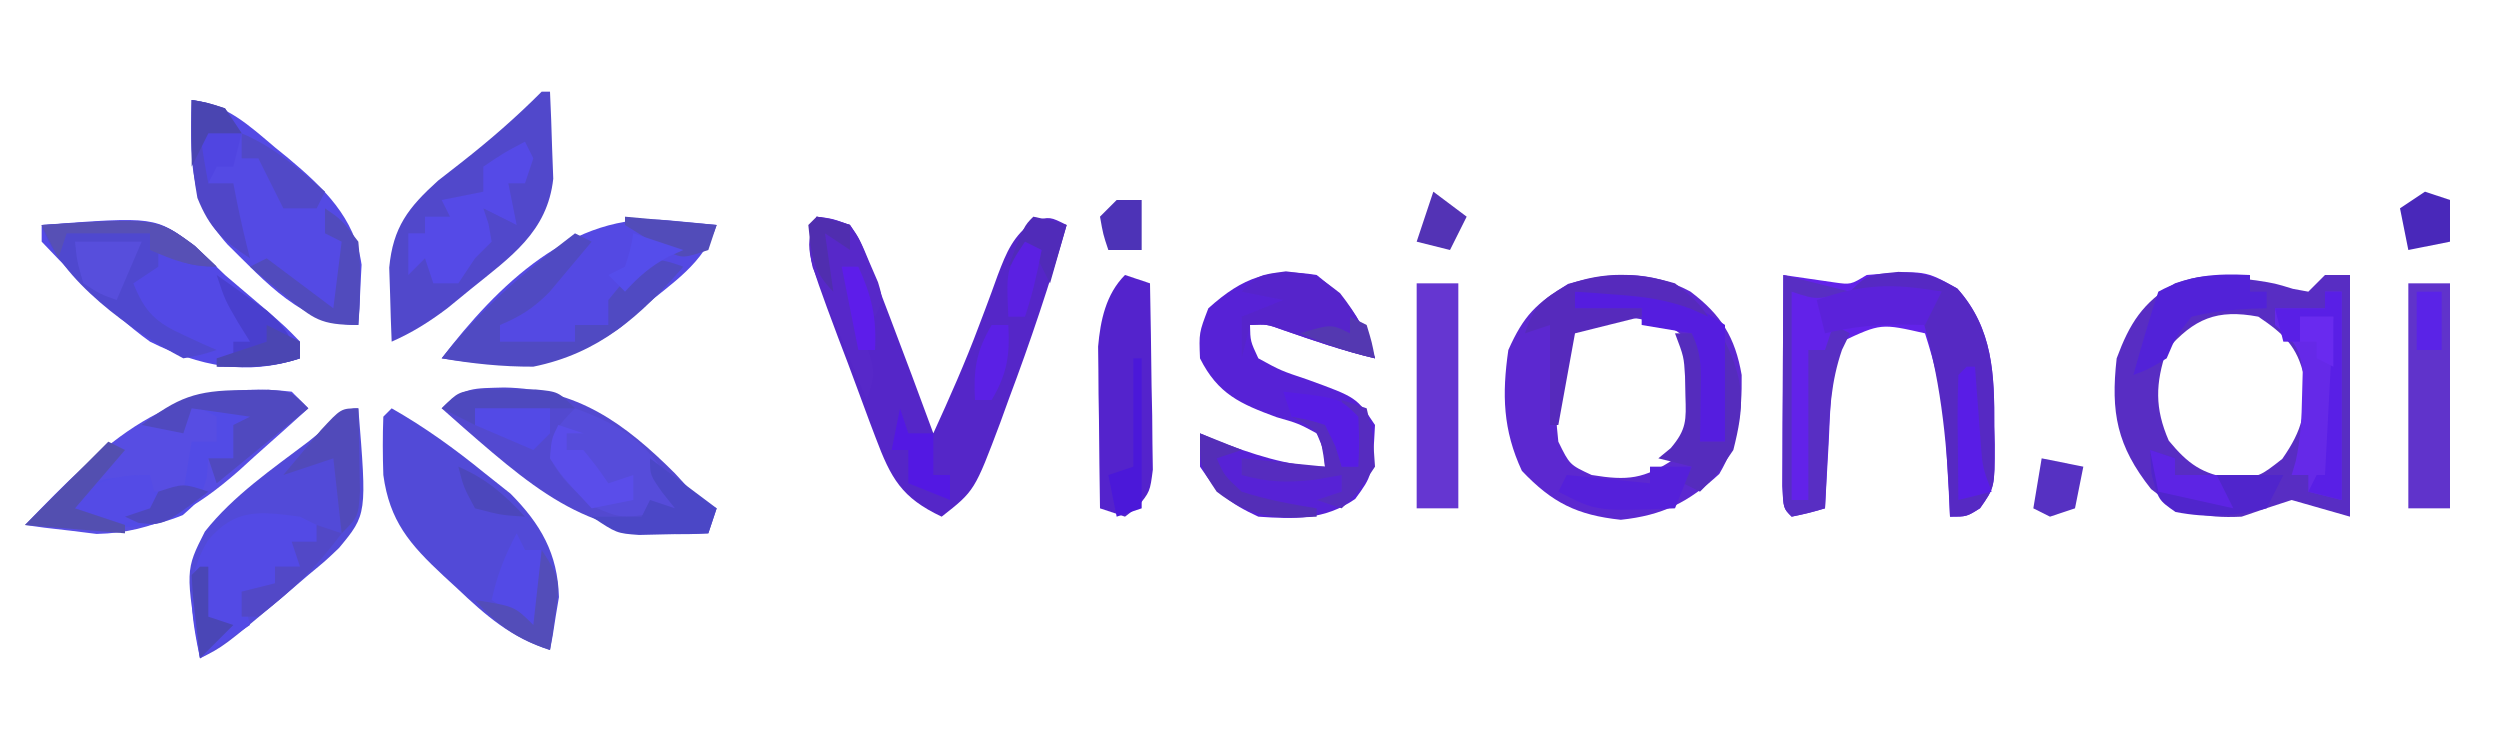 <?xml version="1.0" encoding="UTF-8"?>
<svg version="1.1" xmlns="http://www.w3.org/2000/svg" width="300" height="89">
<path d="M0 0 C0.762 0.09 1.524 0.18 2.309 0.273 C4.562 0.625 4.562 0.625 6.723 1.289 C7.33 1.4 7.937 1.511 8.562 1.625 C9.223 0.965 9.883 0.305 10.562 -0.375 C11.553 -0.375 12.543 -0.375 13.562 -0.375 C13.562 9.195 13.562 18.765 13.562 28.625 C11.252 27.965 8.943 27.305 6.562 26.625 C4.554 27.266 2.554 27.934 0.562 28.625 C-4.01 28.842 -6.712 28.209 -10.312 25.312 C-14.41 20.13 -15.172 16.135 -14.438 9.625 C-12.881 5.424 -11.307 2.923 -7.438 0.625 C-4.41 -0.384 -3.081 -0.384 0 0 Z M-8.438 8.625 C-9.801 12.632 -9.879 15.61 -8.188 19.5 C-5.873 22.311 -4.184 23.511 -0.562 24.062 C2.699 23.839 2.699 23.839 5.438 21.688 C7.923 18.106 8.304 16.06 8.047 11.785 C7.235 8.165 5.577 6.656 2.562 4.625 C-2.408 3.693 -5.128 4.842 -8.438 8.625 Z " fill="#582DC3" transform="translate(268.438,33.375)"/>
<path d="M0 0 C3.718 2.802 5.38 5.492 6.164 10.02 C6.22 14.532 5.78 17.971 3.477 21.895 C-0.239 25.309 -3.297 26.855 -8.336 27.395 C-13.601 26.83 -16.565 25.357 -20.211 21.52 C-22.492 16.606 -22.605 12.349 -21.836 7.02 C-19.985 2.874 -18.512 1.431 -14.648 -0.918 C-9.466 -2.362 -4.862 -2.597 0 0 Z M-14.836 5.02 C-16.282 9.359 -16.355 13.485 -15.836 18.02 C-14.478 20.795 -14.478 20.795 -11.836 22.02 C-7.501 22.729 -5.582 22.512 -1.898 20.082 C0.88 15.957 0.95 12.852 0.164 8.02 C-0.563 5.383 -0.563 5.383 -2.836 4.02 C-7.569 2.838 -10.679 2.248 -14.836 5.02 Z " fill="#5C28D0" transform="translate(202.836,34.98)"/>
<path d="M0 0 C1.883 0.277 1.883 0.277 4 1 C5.055 2.504 5.055 2.504 5.875 4.562 C6.197 5.357 6.52 6.151 6.852 6.969 C7.231 7.969 7.61 8.969 8 10 C8.251 10.657 8.502 11.315 8.761 11.992 C10.537 16.651 12.278 21.321 14 26 C15.939 21.748 17.826 17.511 19.461 13.133 C19.715 12.462 19.97 11.791 20.232 11.1 C20.739 9.756 21.234 8.407 21.717 7.054 C22.799 4.21 23.568 2.315 26.062 0.496 C28 0 28 0 30 1 C27.971 8.073 25.652 14.989 23.062 21.875 C22.728 22.798 22.393 23.721 22.049 24.672 C18.952 32.905 18.952 32.905 15 36 C10.186 33.727 8.918 31.421 7.07 26.504 C6.831 25.874 6.591 25.244 6.345 24.595 C5.844 23.267 5.352 21.937 4.868 20.603 C4.126 18.565 3.354 16.539 2.578 14.514 C-1.47 3.68 -1.47 3.68 0 0 Z " fill="#5526C8" transform="translate(98,26)"/>
<path d="M0 0 C2.018 0.293 4.036 0.586 6.055 0.879 C8.081 1.168 8.081 1.168 10 0 C16.987 -0.573 16.987 -0.573 20.875 1.625 C25.178 6.434 25.341 11.978 25.312 18.188 C25.329 18.898 25.345 19.609 25.361 20.342 C25.366 25.478 25.366 25.478 23.605 27.988 C22 29 22 29 20 29 C19.951 27.998 19.902 26.997 19.852 25.965 C19.776 24.622 19.701 23.28 19.625 21.938 C19.555 20.627 19.486 19.316 19.414 17.965 C19.002 14.019 18.202 10.759 17 7 C11.718 5.8 11.718 5.8 7 8 C5.607 11.925 5.66 16.123 5.438 20.25 C5.394 20.995 5.351 21.74 5.307 22.508 C5.201 24.338 5.1 26.169 5 28 C3.062 28.562 3.062 28.562 1 29 C0 28 0 28 -0.114 25.316 C-0.108 24.148 -0.103 22.981 -0.098 21.777 C-0.094 20.517 -0.091 19.257 -0.088 17.959 C-0.08 16.618 -0.071 15.278 -0.062 13.938 C-0.057 12.593 -0.053 11.249 -0.049 9.904 C-0.037 6.603 -0.021 3.301 0 0 Z " fill="#6222E9" transform="translate(214,33)"/>
<path d="M0 0 C3.688 2.868 5.603 5.556 7 10 C3.248 9.118 -0.339 7.884 -3.977 6.621 C-5.966 5.902 -5.966 5.902 -8 6 C-7.959 7.942 -7.959 7.942 -7 10 C-4.3 11.478 -4.3 11.478 -1.062 12.562 C4.794 14.692 4.794 14.692 7 18 C6.674 24.081 6.674 24.081 4.625 26.875 C0.935 29.43 -2.664 29.299 -7 29 C-10.539 27.349 -11.811 26.284 -14 23 C-14 21.68 -14 20.36 -14 19 C-13.01 19.433 -13.01 19.433 -12 19.875 C-7.891 21.416 -3.417 23 1 23 C0.872 21.04 0.872 21.04 0 19 C-2.178 17.82 -2.178 17.82 -4.812 17.062 C-9.133 15.472 -11.85 14.299 -14 10 C-14.125 6.938 -14.125 6.938 -13 4 C-8.839 0.236 -5.556 -0.909 0 0 Z " fill="#5722D6" transform="translate(158,33)"/>
<path d="M0 0 C3.982 2.263 7.578 4.866 11.125 7.75 C12.159 8.57 13.193 9.39 14.258 10.234 C17.883 13.89 19.928 17.428 20.074 22.652 C19.883 23.783 19.883 23.783 19.688 24.938 C19.568 25.71 19.448 26.482 19.324 27.277 C19.217 27.846 19.11 28.414 19 29 C14.353 27.548 11.279 24.849 7.812 21.562 C7.279 21.072 6.746 20.582 6.197 20.076 C2.154 16.307 -0.247 13.525 -1 8 C-1.078 5.668 -1.09 3.332 -1 1 C-0.67 0.67 -0.34 0.34 0 0 Z " fill="#524AD7" transform="translate(47,49)"/>
<path d="M0 0 C4.194 0.534 6.888 3.049 10 5.688 C10.521 6.11 11.042 6.532 11.578 6.967 C15.812 10.511 19.596 14.132 20.391 19.773 C20.321 21.061 20.321 21.061 20.25 22.375 C20.214 23.249 20.178 24.123 20.141 25.023 C20.071 26.002 20.071 26.002 20 27 C13.311 27 8.901 21.842 4.273 17.309 C-0.531 11.928 -0.116 6.822 0 0 Z " fill="#544AE4" transform="translate(23,12)"/>
<path d="M0 0 C1.032 12.715 1.032 12.715 -2.312 16.75 C-3.941 18.305 -3.941 18.305 -6 20 C-6.917 20.786 -7.833 21.573 -8.777 22.383 C-16.183 28.592 -16.183 28.592 -19 30 C-20.766 19.427 -20.766 19.427 -18.414 14.789 C-15.001 10.471 -10.358 7.302 -6 4 C-5.08 3.251 -4.159 2.502 -3.211 1.73 C-1 0 -1 0 0 0 Z " fill="#524AD8" transform="translate(43,49)"/>
<path d="M0 0 C8.779 0.158 14.446 4.271 20.5 10.312 C21.036 10.896 21.573 11.48 22.125 12.082 C23.465 13.62 23.465 13.62 25.5 14.5 C25.17 15.49 24.84 16.48 24.5 17.5 C11.011 18.393 4.821 13.291 -4.938 4.766 C-5.783 4.018 -6.629 3.27 -7.5 2.5 C-4.899 -0.101 -3.63 0.112 0 0 Z " fill="#5349D0" transform="translate(60.5,46.5)"/>
<path d="M0 0 C1.63 0.153 1.63 0.153 3.293 0.309 C4.124 0.392 4.956 0.476 5.812 0.562 C4.259 5.222 0.508 7.48 -3.188 10.562 C-4.013 11.305 -4.838 12.047 -5.688 12.812 C-12.806 17.796 -18.728 17.853 -27.188 16.562 C-20.528 7.869 -11.472 -1.11 0 0 Z " fill="#5449E3" transform="translate(80.188,26.438)"/>
<path d="M0 0 C0.33 0 0.66 0 1 0 C1.109 2.228 1.186 4.458 1.25 6.688 C1.296 7.929 1.343 9.17 1.391 10.449 C0.688 16.837 -3.72 19.82 -8.5 23.688 C-9.438 24.454 -10.377 25.221 -11.344 26.012 C-13.533 27.651 -15.511 28.902 -18 30 C-18.082 28.105 -18.139 26.209 -18.188 24.312 C-18.222 23.257 -18.257 22.201 -18.293 21.113 C-17.836 16.257 -16.011 13.915 -12.441 10.684 C-11.491 9.942 -10.541 9.201 -9.562 8.438 C-6.164 5.77 -3.046 3.059 0 0 Z " fill="#5148CB" transform="translate(65,11)"/>
<path d="M0 0 C0.66 0.66 1.32 1.32 2 2 C-0.155 3.952 -2.322 5.886 -4.5 7.812 C-5.101 8.36 -5.701 8.907 -6.32 9.471 C-11.522 14.036 -16.364 16.921 -23.406 17.074 C-24.938 16.883 -24.938 16.883 -26.5 16.688 C-27.542 16.568 -28.583 16.448 -29.656 16.324 C-30.43 16.217 -31.203 16.11 -32 16 C-22.316 6.004 -14.782 -1.704 0 0 Z " fill="#574DE3" transform="translate(35,47)"/>
<path d="M0 0 C13.624 -1.033 13.624 -1.033 18.312 2.5 C19.565 3.641 20.793 4.81 22 6 C23.666 7.417 25.333 8.834 27 10.25 C29.312 12.266 29.312 12.266 31 14 C31 14.66 31 15.32 31 16 C24.588 18.137 18.943 16.955 13 14 C10.461 12.176 8.238 10.116 6 7.938 C5.124 7.124 5.124 7.124 4.23 6.295 C2.772 4.913 1.379 3.461 0 2 C0 1.34 0 0.68 0 0 Z " fill="#5349E5" transform="translate(5,27)"/>
<path d="M0 0 C0.99 0.33 1.98 0.66 3 1 C3.087 5.104 3.14 9.208 3.188 13.312 C3.225 15.063 3.225 15.063 3.264 16.85 C3.273 17.968 3.283 19.086 3.293 20.238 C3.309 21.27 3.324 22.302 3.341 23.365 C3 26 3 26 1.482 27.86 C0.993 28.236 0.504 28.612 0 29 C-0.99 28.67 -1.98 28.34 -3 28 C-3.058 24.438 -3.094 20.875 -3.125 17.312 C-3.142 16.305 -3.159 15.298 -3.176 14.26 C-3.185 12.795 -3.185 12.795 -3.195 11.301 C-3.206 10.405 -3.216 9.51 -3.227 8.587 C-2.952 5.456 -2.293 2.293 0 0 Z " fill="#5423CC" transform="translate(135,33)"/>
<path d="M0 0 C3.115 0.09 4.244 0.407 7.062 2 C11.366 6.809 11.529 12.353 11.5 18.562 C11.516 19.273 11.532 19.984 11.549 20.717 C11.554 25.853 11.554 25.853 9.793 28.363 C8.188 29.375 8.188 29.375 6.188 29.375 C6.15 28.42 6.113 27.465 6.074 26.48 C5.663 18.395 4.747 11.119 2.188 3.375 C3.178 3.045 4.168 2.715 5.188 2.375 C1.558 2.375 -2.072 2.375 -5.812 2.375 C-3.812 0.375 -3.812 0.375 0 0 Z " fill="#5629C3" transform="translate(227.812,32.625)"/>
<path d="M0 0 C1.65 0 3.3 0 5 0 C5 8.91 5 17.82 5 27 C3.35 27 1.7 27 0 27 C0 18.09 0 9.18 0 0 Z " fill="#6536D1" transform="translate(170,34)"/>
<path d="M0 0 C1.65 0 3.3 0 5 0 C5 8.91 5 17.82 5 27 C3.35 27 1.7 27 0 27 C0 18.09 0 9.18 0 0 Z " fill="#6033CB" transform="translate(289,34)"/>
<path d="M0 0 C0.66 0.33 1.32 0.66 2 1 C2 1.66 2 2.32 2 3 C1.01 3.495 1.01 3.495 0 4 C0 4.66 0 5.32 0 6 C-0.99 6 -1.98 6 -3 6 C-3 6.66 -3 7.32 -3 8 C-4.32 8.33 -5.64 8.66 -7 9 C-6.67 10.32 -6.34 11.64 -6 13 C-7.98 14.32 -9.96 15.64 -12 17 C-13.034 11.913 -13.896 7.475 -11.062 2.875 C-7.785 -1.047 -4.844 -0.635 0 0 Z " fill="#534AE5" transform="translate(36,62)"/>
<path d="M0 0 C13.802 -0.861 13.802 -0.861 18.375 2.5 C19.241 3.325 20.108 4.15 21 5 C17.894 5 16.647 4.461 14 3 C14 3.66 14 4.32 14 5 C13.01 5.66 12.02 6.32 11 7 C12.397 10.499 13.713 11.709 17.125 13.25 C17.849 13.585 18.574 13.92 19.32 14.266 C19.875 14.508 20.429 14.75 21 15 C19.164 15.586 19.164 15.586 17 16 C10.8 12.753 2.226 6.679 0 0 Z " fill="#4F48CF" transform="translate(5,27)"/>
<path d="M0 0 C0.66 0 1.32 0 2 0 C2 8.25 2 16.5 2 25 C0.68 24.67 -0.64 24.34 -2 24 C-2 23.34 -2 22.68 -2 22 C-2.66 22 -3.32 22 -4 22 C-3.84 21.455 -3.68 20.909 -3.516 20.348 C-2.927 17.667 -2.795 15.182 -2.75 12.438 C-2.724 11.487 -2.698 10.537 -2.672 9.559 C-3.054 6.577 -3.79 5.913 -6 4 C-6 3.34 -6 2.68 -6 2 C-4.02 2 -2.04 2 0 2 C0 1.34 0 0.68 0 0 Z " fill="#6529E8" transform="translate(279,35)"/>
<path d="M0 0 C0.66 0.33 1.32 0.66 2 1 C0.925 2.299 -0.16 3.589 -1.25 4.875 C-1.853 5.594 -2.457 6.314 -3.078 7.055 C-4.971 8.971 -6.537 9.964 -9 11 C-9 11.66 -9 12.32 -9 13 C-6.03 13 -3.06 13 0 13 C0 12.34 0 11.68 0 11 C1.32 11 2.64 11 4 11 C4 10.01 4 9.02 4 8 C6.25 5.25 6.25 5.25 9 3 C11.172 3.359 11.172 3.359 13 4 C7.839 9.94 2.886 14.4 -5 16 C-8.743 16.014 -12.316 15.644 -16 15 C-11.302 9.066 -6.014 4.575 0 0 Z " fill="#504AC2" transform="translate(69,28)"/>
<path d="M0 0 C5.854 2.114 9.12 4.384 12 10 C12 10.66 12 11.32 12 12 C5.787 13.34 5.787 13.34 2.25 11.812 C-0.018 9.986 -1.604 8.56 -3 6 C-2.735 2.996 -2.167 2.167 0 0 Z " fill="#564CDA" transform="translate(69,49)"/>
<path d="M0 0 C2.97 0 5.94 0 9 0 C6 2 6 2 4 2 C4 3.32 4 4.64 4 6 C3.01 6 2.02 6 1 6 C0.907 7.145 0.907 7.145 0.812 8.312 C0 11 0 11 -2.062 12.812 C-6.072 14.433 -8.68 14.418 -13 14 C-15 12.5 -15 12.5 -16 11 C-12.994 7.994 -10.176 8.404 -6 8 C-6 8.66 -6 9.32 -6 10 C-4.68 10 -3.36 10 -2 10 C-1.67 8.02 -1.34 6.04 -1 4 C-0.01 4 0.98 4 2 4 C2 3.01 2 2.02 2 1 C1.34 0.67 0.68 0.34 0 0 Z " fill="#524BE6" transform="translate(24,49)"/>
<path d="M0 0 C0.33 0.66 0.66 1.32 1 2 C0.67 2.99 0.34 3.98 0 5 C-0.66 5 -1.32 5 -2 5 C-1.67 6.65 -1.34 8.3 -1 10 C-2.32 9.34 -3.64 8.68 -5 8 C-4.794 8.619 -4.588 9.238 -4.375 9.875 C-4.251 10.576 -4.128 11.277 -4 12 C-4.66 12.66 -5.32 13.32 -6 14 C-6.99 15.485 -6.99 15.485 -8 17 C-8.99 17 -9.98 17 -11 17 C-11.33 16.01 -11.66 15.02 -12 14 C-12.66 14.66 -13.32 15.32 -14 16 C-14 14.35 -14 12.7 -14 11 C-13.34 11 -12.68 11 -12 11 C-12 10.34 -12 9.68 -12 9 C-11.01 9 -10.02 9 -9 9 C-9.33 8.34 -9.66 7.68 -10 7 C-8.35 6.67 -6.7 6.34 -5 6 C-5 5.01 -5 4.02 -5 3 C-2.5 1.312 -2.5 1.312 0 0 Z " fill="#554AE7" transform="translate(63,17)"/>
<path d="M0 0 C2.64 0.66 5.28 1.32 8 2 C4 3 4 3 1 2 C1 10.25 1 18.5 1 27 C1.66 27 2.32 27 3 27 C3 21.06 3 15.12 3 9 C3.66 9 4.32 9 5 9 C5.33 8.01 5.66 7.02 6 6 C6.66 6.33 7.32 6.66 8 7 C7.524 7.98 7.524 7.98 7.039 8.98 C5.727 12.793 5.547 16.309 5.375 20.312 C5.336 21.053 5.298 21.794 5.258 22.557 C5.164 24.371 5.081 26.185 5 28 C3.062 28.562 3.062 28.562 1 29 C0 28 0 28 -0.114 25.316 C-0.108 24.148 -0.103 22.981 -0.098 21.777 C-0.094 20.517 -0.091 19.257 -0.088 17.959 C-0.08 16.618 -0.071 15.278 -0.062 13.938 C-0.057 12.593 -0.053 11.249 -0.049 9.904 C-0.037 6.603 -0.021 3.301 0 0 Z " fill="#582EC3" transform="translate(214,33)"/>
<path d="M0 0 C7.287 -0.474 11.972 -0.287 18 4 C18 8.62 18 13.24 18 18 C17.01 18 16.02 18 15 18 C14.67 13.71 14.34 9.42 14 5 C11.03 4.505 11.03 4.505 8 4 C8 3.34 8 2.68 8 2 C5.36 2 2.72 2 0 2 C0 1.34 0 0.68 0 0 Z " fill="#551DDF" transform="translate(189,35)"/>
<path d="M0 0 C3.688 0.438 3.688 0.438 6.5 2.625 C8.523 5.225 9.706 7.315 10.688 10.438 C6.935 9.555 3.349 8.322 -0.289 7.059 C-2.278 6.34 -2.278 6.34 -4.312 6.438 C-4.643 7.758 -4.973 9.078 -5.312 10.438 C-5.312 8.787 -5.312 7.138 -5.312 5.438 C-3.663 4.777 -2.013 4.117 -0.312 3.438 C-1.962 3.107 -3.612 2.777 -5.312 2.438 C-3.312 0.438 -3.312 0.438 0 0 Z " fill="#5624CB" transform="translate(154.312,32.562)"/>
<path d="M0 0 C0 0.66 0 1.32 0 2 C0.66 2 1.32 2 2 2 C2 2.66 2 3.32 2 4 C1.385 4.014 0.77 4.028 0.137 4.043 C-2.332 4.189 -4.599 4.4 -7 5 C-8.881 7.356 -8.881 7.356 -10 10 C-12.188 11.312 -12.188 11.312 -14 12 C-13.051 8.646 -12.103 5.308 -11 2 C-7.289 -0.014 -4.171 -0.194 0 0 Z " fill="#5222D8" transform="translate(270,33)"/>
<path d="M0 0 C1.855 0.223 1.855 0.223 4 1 C5.301 2.996 5.301 2.996 6.312 5.438 C6.659 6.241 7.006 7.044 7.363 7.871 C8 10 8 10 7 12 C5 9 5 9 5 6 C3.816 9.552 4.307 10.545 5.5 14 C7.111 18.667 7.111 18.667 6 22 C4.794 19.091 3.614 16.172 2.438 13.25 C2.095 12.425 1.753 11.6 1.4 10.75 C1.081 9.951 0.762 9.152 0.434 8.328 C-0.014 7.228 -0.014 7.228 -0.471 6.106 C-1.077 3.694 -0.794 2.328 0 0 Z " fill="#5728C9" transform="translate(98,26)"/>
<path d="M0 0 C2.562 2.062 2.562 2.062 4 4 C3.295 3.683 2.59 3.366 1.863 3.039 C-1.125 1.955 -3.651 1.604 -6.812 1.375 C-7.788 1.3 -8.764 1.225 -9.77 1.148 C-10.506 1.099 -11.242 1.05 -12 1 C-12 1.66 -12 2.32 -12 3 C-9.36 3 -6.72 3 -4 3 C-4 3.33 -4 3.66 -4 4 C-6.64 4.66 -9.28 5.32 -12 6 C-12.66 9.63 -13.32 13.26 -14 17 C-14.33 17 -14.66 17 -15 17 C-15 13.04 -15 9.08 -15 5 C-15.99 5.33 -16.98 5.66 -18 6 C-16.986 2.733 -15.937 1.963 -12.938 0.188 C-8.576 -1.473 -4.452 -1.306 0 0 Z " fill="#562ABC" transform="translate(201,34)"/>
<path d="M0 0 C1.073 -0.014 2.145 -0.028 3.25 -0.043 C6 0.188 6 0.188 8 2.188 C4.37 5.157 0.74 8.127 -3 11.188 C-3.33 10.197 -3.66 9.207 -4 8.188 C-3.01 8.188 -2.02 8.188 -1 8.188 C-1 6.867 -1 5.548 -1 4.188 C-0.34 3.857 0.32 3.527 1 3.188 C-1.31 2.857 -3.62 2.527 -6 2.188 C-6.33 3.178 -6.66 4.168 -7 5.188 C-8.65 4.857 -10.3 4.527 -12 4.188 C-7.693 0.885 -5.481 0.033 0 0 Z " fill="#5049BF" transform="translate(29,46.812)"/>
<path d="M0 0 C0.99 0.33 1.98 0.66 3 1 C3 1.66 3 2.32 3 3 C7.29 3 11.58 3 16 3 C15.34 4.32 14.68 5.64 14 7 C9.923 7.936 7.145 8.219 3.062 7.438 C1 6 1 6 0.188 2.875 C0.126 1.926 0.064 0.978 0 0 Z " fill="#5025CC" transform="translate(258,54)"/>
<path d="M0 0 C0.99 0.33 1.98 0.66 3 1 C3.75 4.188 3.75 4.188 4 8 C2.062 10.938 2.062 10.938 0 13 C-0.99 12.67 -1.98 12.34 -3 12 C-2.01 11.67 -1.02 11.34 0 11 C0 10.34 0 9.68 0 9 C-1.052 9.186 -2.104 9.371 -3.188 9.562 C-6.571 9.951 -8.764 9.882 -12 9 C-12 8.34 -12 7.68 -12 7 C-8.7 7.33 -5.4 7.66 -2 8 C-2.574 3.798 -2.574 3.798 -6 2 C-4.35 2.33 -2.7 2.66 -1 3 C-0.67 4.65 -0.34 6.3 0 8 C0.66 8 1.32 8 2 8 C1.34 5.36 0.68 2.72 0 0 Z " fill="#562CBF" transform="translate(161,48)"/>
<path d="M0 0 C0.66 0 1.32 0 2 0 C3.322 2.645 3.097 4.678 3.062 7.625 C3.053 8.628 3.044 9.631 3.035 10.664 C3.024 11.435 3.012 12.206 3 13 C3.99 13 4.98 13 6 13 C6 9.04 6 5.08 6 1 C8.425 5.851 8.316 8.828 7 14 C4.938 17.062 4.938 17.062 3 19 C2.34 18.67 1.68 18.34 1 18 C1.33 17.34 1.66 16.68 2 16 C0.68 15.67 -0.64 15.34 -2 15 C-1.51 14.598 -1.02 14.196 -0.516 13.781 C1.4 11.53 1.347 10.413 1.25 7.5 C1.235 6.727 1.219 5.953 1.203 5.156 C1.065 2.818 1.065 2.818 0 0 Z " fill="#552CBD" transform="translate(201,40)"/>
<path d="M0 0 C1.875 0.312 1.875 0.312 4 1 C4.66 1.99 5.32 2.98 6 4 C4.68 4.33 3.36 4.66 2 5 C2 6.65 2 8.3 2 10 C2.99 10 3.98 10 5 10 C5.144 10.742 5.289 11.485 5.438 12.25 C5.902 14.52 6.419 16.758 7 19 C3.714 16.838 2.178 15.44 0.688 11.75 C-0.06 7.675 -0.145 4.13 0 0 Z " fill="#5046C8" transform="translate(23,12)"/>
<path d="M0 0 C2 1.375 2 1.375 4 4 C4.358 7.358 4.231 10.635 4 14 C-0.592 14 -1.332 13.315 -4.75 10.5 C-5.949 9.525 -5.949 9.525 -7.172 8.531 C-7.775 8.026 -8.378 7.521 -9 7 C-8.34 6.67 -7.68 6.34 -7 6 C-4.36 7.98 -1.72 9.96 1 12 C1.33 9.36 1.66 6.72 2 4 C1.34 3.67 0.68 3.34 0 3 C0 2.01 0 1.02 0 0 Z " fill="#514BBD" transform="translate(39,25)"/>
<path d="M0 0 C2.64 1.98 5.28 3.96 8 6 C7.67 6.99 7.34 7.98 7 9 C5.23 9.054 3.459 9.093 1.688 9.125 C0.208 9.16 0.208 9.16 -1.301 9.195 C-4 9 -4 9 -7 7 C-5.02 7 -3.04 7 -1 7 C-0.67 6.34 -0.34 5.68 0 5 C0.99 5.33 1.98 5.66 3 6 C2.257 5.072 2.257 5.072 1.5 4.125 C0 2 0 2 0 0 Z " fill="#4B47C6" transform="translate(78,55)"/>
<path d="M0 0 C1.65 0 3.3 0 5 0 C4.34 1.65 3.68 3.3 3 5 C-6.41 5.369 -6.41 5.369 -11 3 C-10.67 2.34 -10.34 1.68 -10 1 C-6.7 1.33 -3.4 1.66 0 2 C0 1.34 0 0.68 0 0 Z " fill="#5520DA" transform="translate(198,56)"/>
<path d="M0 0 C-0.667 1.333 -1.333 2.667 -2 4 C-3.052 3.979 -4.104 3.959 -5.188 3.938 C-8.327 3.989 -10.969 4.265 -14 5 C-14.33 3.68 -14.66 2.36 -15 1 C-9.458 -0.963 -5.791 -1.016 0 0 Z " fill="#5B22DA" transform="translate(233,35)"/>
<path d="M0 0 C0.66 0 1.32 0 2 0 C2 8.25 2 16.5 2 25 C0.68 24.67 -0.64 24.34 -2 24 C-1.67 23.34 -1.34 22.68 -1 22 C-0.67 22 -0.34 22 0 22 C0.33 15.73 0.66 9.46 1 3 C-0.32 3 -1.64 3 -3 3 C-3 3.99 -3 4.98 -3 6 C-3.66 6 -4.32 6 -5 6 C-5.33 4.68 -5.66 3.36 -6 2 C-4.02 2 -2.04 2 0 2 C0 1.34 0 0.68 0 0 Z " fill="#591FE6" transform="translate(279,35)"/>
<path d="M0 0 C0.054 2.125 0.093 4.25 0.125 6.375 C0.148 7.558 0.171 8.742 0.195 9.961 C0 13 0 13 -2 15 C-2.33 12.03 -2.66 9.06 -3 6 C-4.98 6.66 -6.96 7.32 -9 8 C-8.046 6.851 -7.086 5.706 -6.125 4.562 C-5.591 3.924 -5.058 3.286 -4.508 2.629 C-2.074 0 -2.074 0 0 0 Z " fill="#514ABA" transform="translate(43,49)"/>
<path d="M0 0 C0.33 1.32 0.66 2.64 1 4 C-1.759 5.804 -2.89 6.013 -6.25 5.625 C-7.157 5.419 -8.065 5.213 -9 5 C-9 4.01 -9 3.02 -9 2 C-3.375 0 -3.375 0 0 0 Z " fill="#544BE6" transform="translate(18,57)"/>
<path d="M0 0 C1.299 0.906 2.589 1.825 3.875 2.75 C4.594 3.26 5.314 3.771 6.055 4.297 C8.086 6.075 8.979 7.527 10 10 C6.527 11.158 3.639 11.069 0 11 C0.66 10.67 1.32 10.34 2 10 C2 9.34 2 8.68 2 8 C2.66 8 3.32 8 4 8 C3.526 7.237 3.051 6.474 2.562 5.688 C1 3 1 3 0 0 Z " fill="#493FCE" transform="translate(26,33)"/>
<path d="M0 0 C0.33 0.66 0.66 1.32 1 2 C1.66 2 2.32 2 3 2 C3 5.3 3 8.6 3 12 C1.02 10.68 -0.96 9.36 -3 8 C-2.372 5.071 -1.414 2.639 0 0 Z " fill="#534AE6" transform="translate(62,64)"/>
<path d="M0 0 C0.99 0.33 1.98 0.66 3 1 C2.34 1 1.68 1 1 1 C1 1.66 1 2.32 1 3 C1.66 3 2.32 3 3 3 C4.625 5 4.625 5 6 7 C6.99 6.67 7.98 6.34 9 6 C9 6.99 9 7.98 9 9 C7.35 9.33 5.7 9.66 4 10 C0.389 6.124 0.389 6.124 -1 4 C-0.812 1.625 -0.812 1.625 0 0 Z " fill="#5A4DEA" transform="translate(67,51)"/>
<path d="M0 0 C0.33 0 0.66 0 1 0 C1.061 0.831 1.121 1.663 1.184 2.52 C1.267 3.606 1.351 4.693 1.438 5.812 C1.559 7.431 1.559 7.431 1.684 9.082 C1.902 12.06 1.902 12.06 3 15 C1.68 15.33 0.36 15.66 -1 16 C-1.027 13.521 -1.047 11.042 -1.062 8.562 C-1.075 7.502 -1.075 7.502 -1.088 6.42 C-1.097 4.613 -1.052 2.806 -1 1 C-0.67 0.67 -0.34 0.34 0 0 Z " fill="#591DE6" transform="translate(236,44)"/>
<path d="M0 0 C0.66 0.33 1.32 0.66 2 1 C0.02 3.31 -1.96 5.62 -4 8 C-2.02 8.66 -0.04 9.32 2 10 C2 10.33 2 10.66 2 11 C-1.96 10.67 -5.92 10.34 -10 10 C-6.667 6.667 -3.333 3.333 0 0 Z " fill="#534FB0" transform="translate(13,53)"/>
<path d="M0 0 C2.236 3.353 2.173 3.907 1.625 7.688 C1.459 8.9 1.459 8.9 1.289 10.137 C1.194 10.752 1.098 11.366 1 12 C-2.937 10.688 -5.227 9.081 -8 6 C-3.25 6.75 -3.25 6.75 -1 9 C-0.67 6.03 -0.34 3.06 0 0 Z " fill="#534DB9" transform="translate(65,66)"/>
<path d="M0 0 C1.65 0.33 3.3 0.66 5 1 C4.67 2.65 4.34 4.3 4 6 C3.01 6.33 2.02 6.66 1 7 C0.34 6.67 -0.32 6.34 -1 6 C-0.67 4.02 -0.34 2.04 0 0 Z " fill="#5631C2" transform="translate(245,55)"/>
<path d="M0 0 C0.99 0.33 1.98 0.66 3 1 C3 2.65 3 4.3 3 6 C1.35 6.33 -0.3 6.66 -2 7 C-2.33 5.35 -2.66 3.7 -3 2 C-2.01 1.34 -1.02 0.68 0 0 Z " fill="#4928BA" transform="translate(291,23)"/>
<path d="M0 0 C13.802 -0.861 13.802 -0.861 18.375 2.5 C19.241 3.325 20.108 4.15 21 5 C17.796 5 15.906 4.257 13 3 C13 2.34 13 1.68 13 1 C9.7 1 6.4 1 3 1 C2.67 1.99 2.34 2.98 2 4 C1.34 2.68 0.68 1.36 0 0 Z " fill="#5750B5" transform="translate(5,27)"/>
<path d="M0 0 C0.99 0.33 1.98 0.66 3 1 C0.026 5.004 -3.053 7.997 -7 11 C-7.66 11 -8.32 11 -9 11 C-9 10.01 -9 9.02 -9 8 C-7.68 7.67 -6.36 7.34 -5 7 C-5 6.34 -5 5.68 -5 5 C-4.01 5 -3.02 5 -2 5 C-2.33 4.01 -2.66 3.02 -3 2 C-2.01 2 -1.02 2 0 2 C0 1.34 0 0.68 0 0 Z " fill="#5248C7" transform="translate(38,63)"/>
<path d="M0 0 C0.33 0.99 0.66 1.98 1 3 C1.99 3 2.98 3 4 3 C4 4.65 4 6.3 4 8 C4.66 8 5.32 8 6 8 C6 8.99 6 9.98 6 11 C3.525 10.01 3.525 10.01 1 9 C1 7.68 1 6.36 1 5 C0.34 5 -0.32 5 -1 5 C-0.67 3.35 -0.34 1.7 0 0 Z " fill="#5318E3" transform="translate(108,49)"/>
<path d="M0 0 C6.75 0.75 6.75 0.75 9 3 C9.125 6.125 9.125 6.125 9 9 C8.34 9 7.68 9 7 9 C6.753 8.196 6.505 7.391 6.25 6.562 C5.838 5.717 5.425 4.871 5 4 C2.975 3.348 2.975 3.348 1 3 C0.67 2.01 0.34 1.02 0 0 Z " fill="#571CE4" transform="translate(154,47)"/>
<path d="M0 0 C1.073 0.005 2.145 0.01 3.25 0.016 C4.859 0.008 4.859 0.008 6.5 0 C9.25 0.266 9.25 0.266 11.25 2.266 C7.29 2.266 3.33 2.266 -0.75 2.266 C-0.75 2.926 -0.75 3.586 -0.75 4.266 C-2.07 3.606 -3.39 2.946 -4.75 2.266 C-2.75 0.266 -2.75 0.266 0 0 Z " fill="#4E49BE" transform="translate(57.75,46.734)"/>
<path d="M0 0 C0.33 0 0.66 0 1 0 C1 5.94 1 11.88 1 18 C0.01 18.33 -0.98 18.66 -2 19 C-2.33 17.35 -2.66 15.7 -3 14 C-2.01 13.67 -1.02 13.34 0 13 C0 8.71 0 4.42 0 0 Z " fill="#4B18D9" transform="translate(136,43)"/>
<path d="M0 0 C2.64 0 5.28 0 8 0 C7.01 2.31 6.02 4.62 5 7 C3.062 6.312 3.062 6.312 1 5 C0.25 2.375 0.25 2.375 0 0 Z " fill="#574EDC" transform="translate(9,29)"/>
<path d="M0 0 C2.475 0.99 2.475 0.99 5 2 C4.01 2.33 3.02 2.66 2 3 C2.915 5.066 2.915 5.066 5 7 C7.955 7.954 10.937 8.512 14 9 C14 9.33 14 9.66 14 10 C9.002 10.294 6.016 10.098 2 7 C0 4 0 4 0 0 Z " fill="#542EB7" transform="translate(144,52)"/>
<path d="M0 0 C2.97 0 5.94 0 9 0 C9 0.99 9 1.98 9 3 C8.34 3.66 7.68 4.32 7 5 C4.69 4.01 2.38 3.02 0 2 C0 1.34 0 0.68 0 0 Z " fill="#534AE6" transform="translate(57,49)"/>
<path d="M0 0 C0.99 0.33 1.98 0.66 3 1 C3 1.66 3 2.32 3 3 C4.65 3 6.3 3 8 3 C8.66 4.32 9.32 5.64 10 7 C5.545 6.01 5.545 6.01 1 5 C0.67 3.35 0.34 1.7 0 0 Z " fill="#5D24E4" transform="translate(258,54)"/>
<path d="M0 0 C1.32 0.99 2.64 1.98 4 3 C3.34 4.32 2.68 5.64 2 7 C0.68 6.67 -0.64 6.34 -2 6 C-1.34 4.02 -0.68 2.04 0 0 Z " fill="#5333B5" transform="translate(172,23)"/>
<path d="M0 0 C3.63 0.33 7.26 0.66 11 1 C10.67 1.99 10.34 2.98 10 4 C7 5 7 5 5.176 4.223 C3.451 3.148 1.725 2.074 0 1 C0 0.67 0 0.34 0 0 Z " fill="#524CB9" transform="translate(75,26)"/>
<path d="M0 0 C3.941 1.668 6.789 4.227 10 7 C9.67 7.66 9.34 8.32 9 9 C7.68 9 6.36 9 5 9 C4.01 7.02 3.02 5.04 2 3 C1.34 3 0.68 3 0 3 C0 2.01 0 1.02 0 0 Z " fill="#5149C7" transform="translate(29,16)"/>
<path d="M0 0 C2.062 0.438 2.062 0.438 4 1 C3.34 3.31 2.68 5.62 2 8 C1.34 6.68 0.68 5.36 0 4 C-0.99 4.66 -1.98 5.32 -3 6 C-1.125 1.125 -1.125 1.125 0 0 Z " fill="#502BB9" transform="translate(124,26)"/>
<path d="M0 0 C0.99 0 1.98 0 3 0 C3 1.98 3 3.96 3 6 C1.68 6 0.36 6 -1 6 C-1.625 4.125 -1.625 4.125 -2 2 C-1.34 1.34 -0.68 0.68 0 0 Z " fill="#4D33B7" transform="translate(134,24)"/>
<path d="M0 0 C0.33 0 0.66 0 1 0 C1 1.98 1 3.96 1 6 C1.99 6.33 2.98 6.66 4 7 C2.68 8.32 1.36 9.64 0 11 C-0.194 9.355 -0.38 7.709 -0.562 6.062 C-0.667 5.146 -0.771 4.229 -0.879 3.285 C-0.919 2.531 -0.959 1.777 -1 1 C-0.67 0.67 -0.34 0.34 0 0 Z " fill="#4A46B6" transform="translate(24,68)"/>
<path d="M0 0 C0.66 0.33 1.32 0.66 2 1 C1.477 3.763 0.891 6.326 0 9 C-0.66 9 -1.32 9 -2 9 C-2.25 3.375 -2.25 3.375 0 0 Z " fill="#5B20E2" transform="translate(123,29)"/>
<path d="M0 0 C0.66 0 1.32 0 2 0 C2.201 3.625 1.858 5.865 0 9 C-0.66 9 -1.32 9 -2 9 C-2.201 5.375 -1.858 3.135 0 0 Z " fill="#5B20E5" transform="translate(119,39)"/>
<path d="M0 0 C0.99 0 1.98 0 3 0 C3 2.31 3 4.62 3 7 C2.01 7 1.02 7 0 7 C0 4.69 0 2.38 0 0 Z " fill="#5A23E7" transform="translate(290,35)"/>
<path d="M0 0 C1.98 0.66 3.96 1.32 6 2 C5.402 2.268 4.804 2.536 4.188 2.812 C2.028 3.985 0.642 5.194 -1 7 C-1.66 6.34 -2.32 5.68 -3 5 C-2.34 4.67 -1.68 4.34 -1 4 C-0.348 1.975 -0.348 1.975 0 0 Z " fill="#554DEB" transform="translate(76,28)"/>
<path d="M0 0 C2.062 0.438 2.062 0.438 4 1 C4 1.99 4 2.98 4 4 C3.01 3.34 2.02 2.68 1 2 C1.33 4.31 1.66 6.62 2 9 C-0.578 6.422 -0.621 4.56 -1 1 C-0.67 0.67 -0.34 0.34 0 0 Z " fill="#502EAF" transform="translate(98,26)"/>
<path d="M0 0 C1.32 0.66 2.64 1.32 4 2 C4 2.66 4 3.32 4 4 C0.527 5.158 -2.361 5.069 -6 5 C-6 4.67 -6 4.34 -6 4 C-4.02 3.34 -2.04 2.68 0 2 C0 1.34 0 0.68 0 0 Z " fill="#4B46B2" transform="translate(32,39)"/>
<path d="M0 0 C0.66 0 1.32 0 2 0 C3.604 3.508 4.22 6.144 4 10 C3.34 10 2.68 10 2 10 C1.34 6.7 0.68 3.4 0 0 Z " fill="#5D1DEA" transform="translate(101,32)"/>
<path d="M0 0 C2.062 0.438 2.062 0.438 4 1 C3.67 2.32 3.34 3.64 3 5 C2.34 5 1.68 5 1 5 C0.67 5.66 0.34 6.32 0 7 C-0.381 5.009 -0.713 3.007 -1 1 C-0.67 0.67 -0.34 0.34 0 0 Z " fill="#5045E1" transform="translate(25,15)"/>
<path d="M0 0 C1.875 0.312 1.875 0.312 4 1 C4.66 1.99 5.32 2.98 6 4 C4.68 4 3.36 4 2 4 C1.34 5.32 0.68 6.64 0 8 C0 5.36 0 2.72 0 0 Z " fill="#4A45B1" transform="translate(23,12)"/>
<path d="M0 0 C-5.415 4.062 -5.415 4.062 -8.375 3.75 C-8.911 3.502 -9.447 3.255 -10 3 C-9.01 2.67 -8.02 2.34 -7 2 C-6.67 1.34 -6.34 0.68 -6 0 C-3 -1 -3 -1 0 0 Z " fill="#4E48BF" transform="translate(25,59)"/>
<path d="M0 0 C0.66 0.33 1.32 0.66 2 1 C2.625 3.062 2.625 3.062 3 5 C-0.147 4.301 -3.026 3.239 -6 2 C-2.25 0.875 -2.25 0.875 0 2 C0 1.34 0 0.68 0 0 Z " fill="#5438B1" transform="translate(162,38)"/>
<path d="M0 0 C3.366 1.443 5.51 3.333 8 6 C5.125 5.812 5.125 5.812 2 5 C0.625 2.438 0.625 2.438 0 0 Z " fill="#4C47BC" transform="translate(55,56)"/>
<path d="M0 0 C1.32 0 2.64 0 4 0 C4 1.98 4 3.96 4 6 C3.34 5.67 2.68 5.34 2 5 C2 4.34 2 3.68 2 3 C1.34 3 0.68 3 0 3 C0 2.01 0 1.02 0 0 Z " fill="#692AEF" transform="translate(276,38)"/>
</svg>
